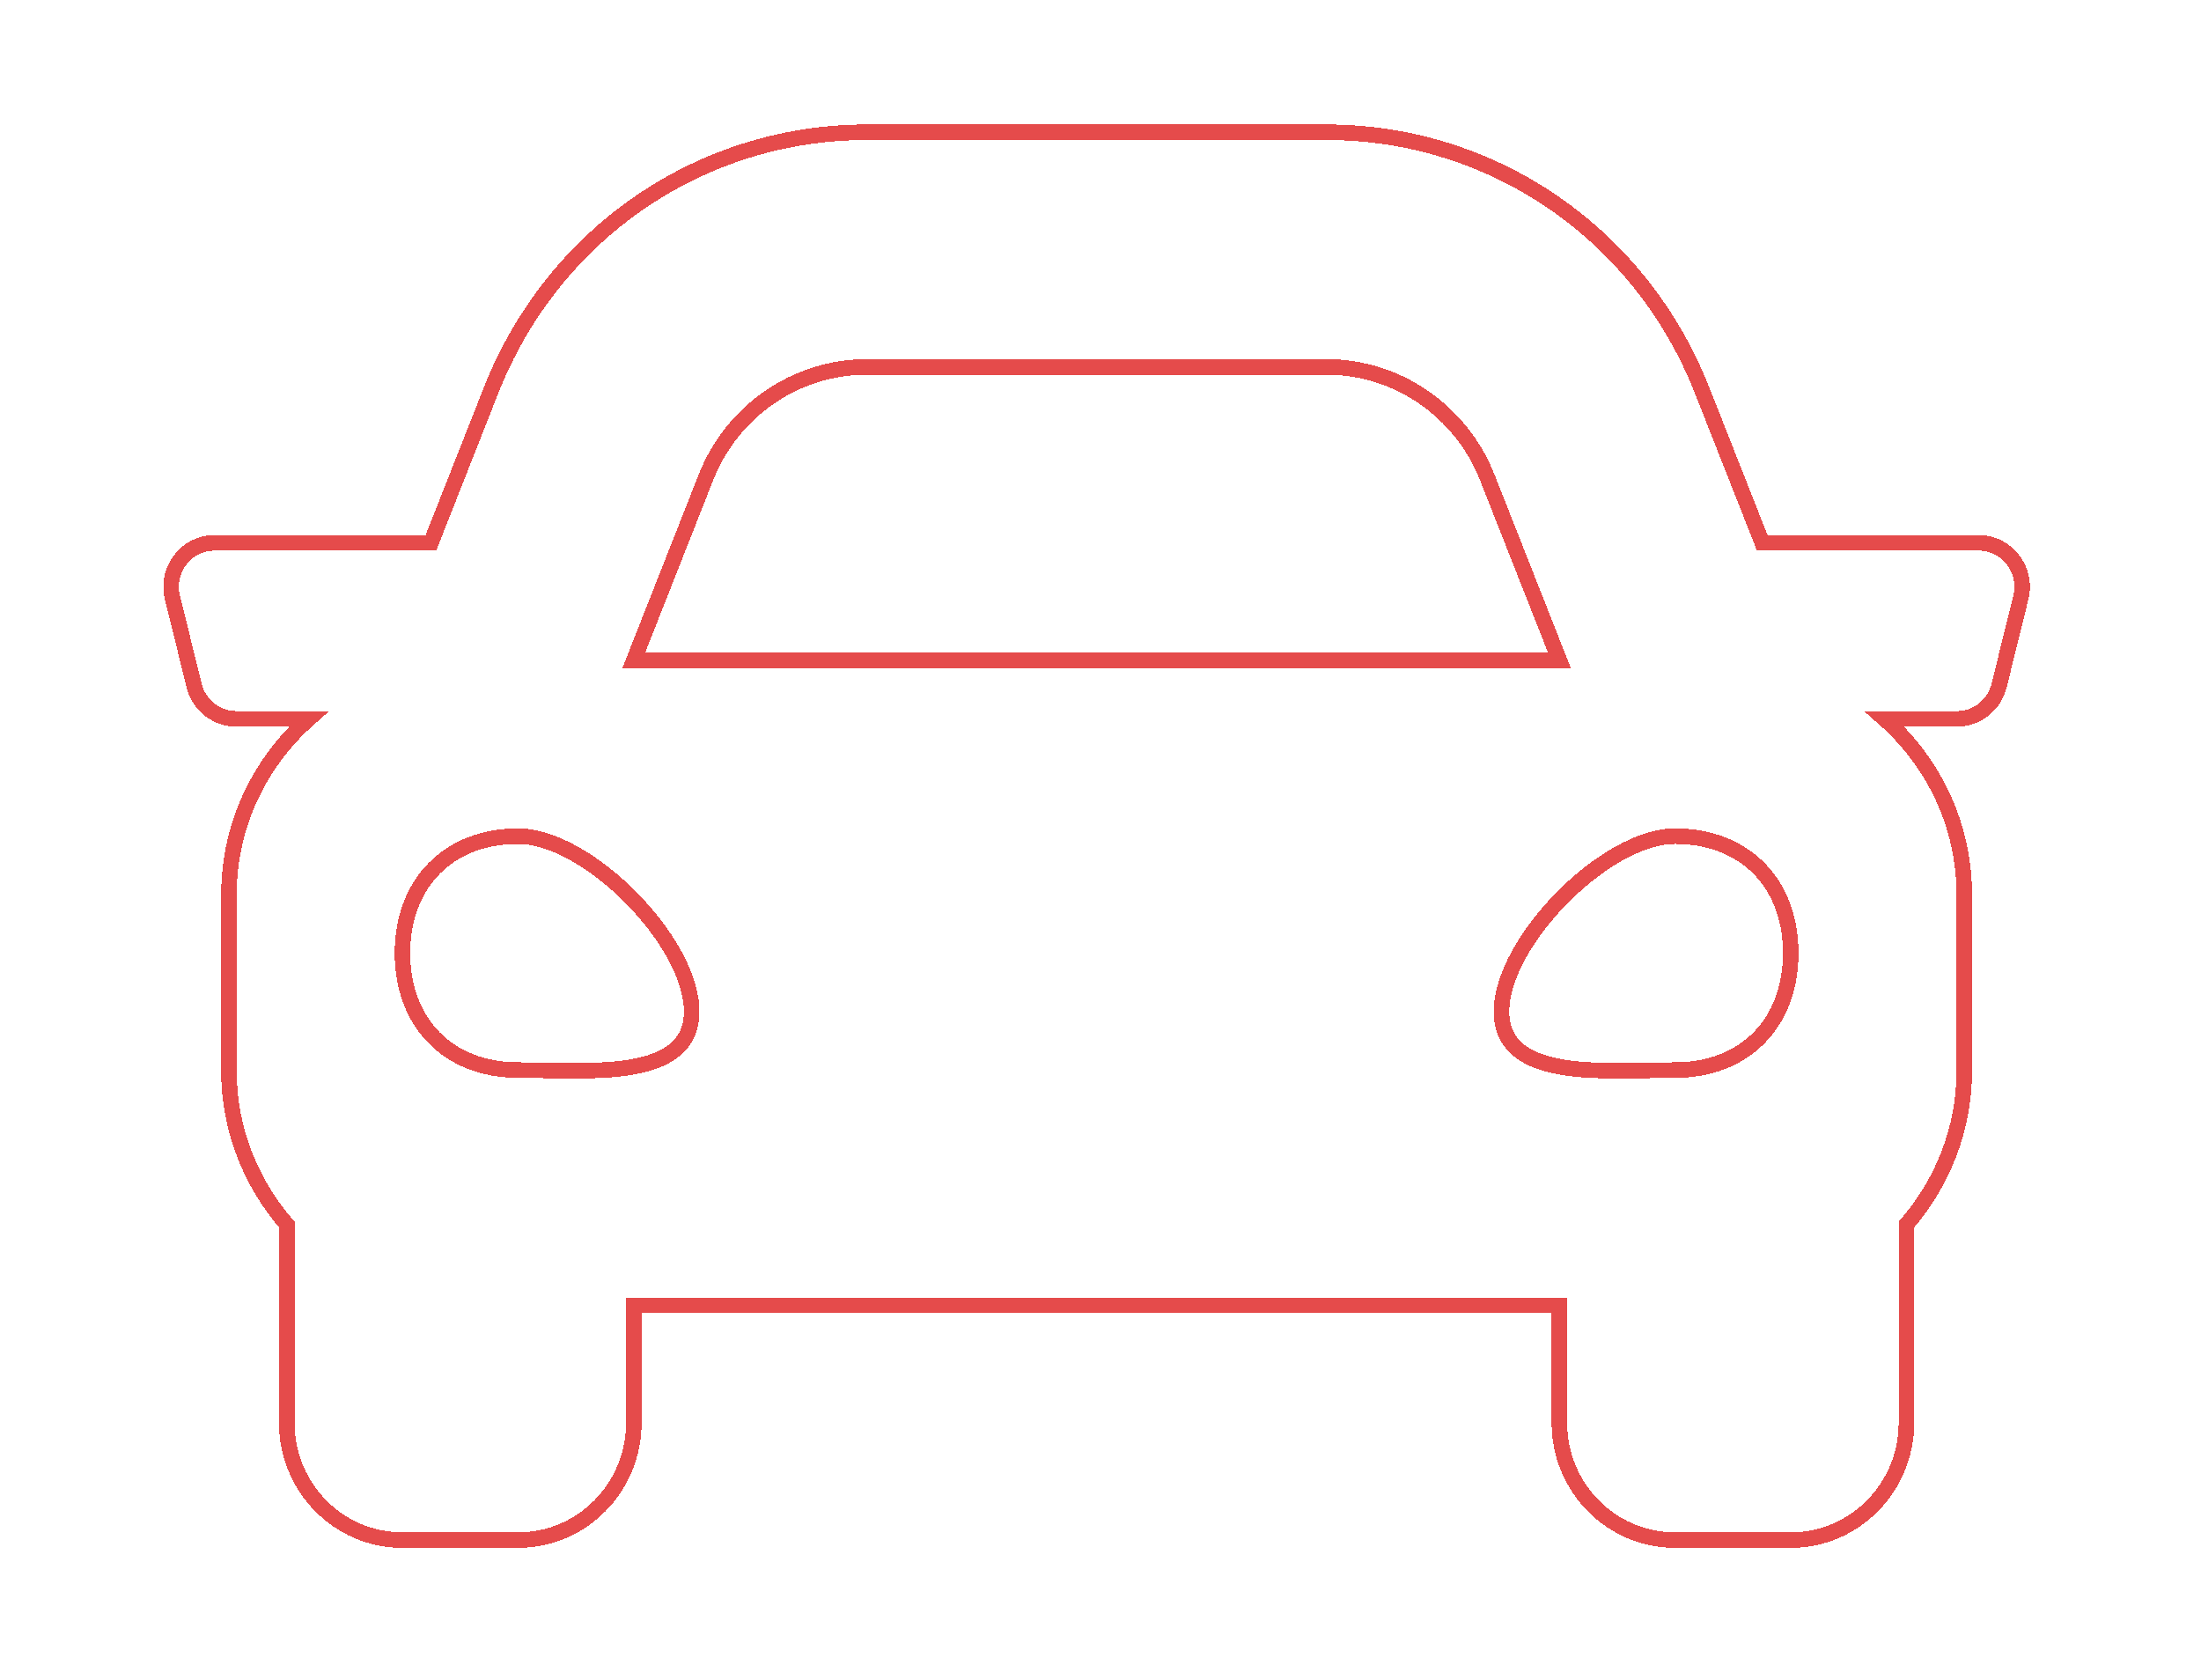 <svg xmlns="http://www.w3.org/2000/svg" width="283" height="216" fill="none"><g filter="url(#a)"><path stroke="#E54B4B" stroke-width="2" d="M254.416 69.792h-27.83l-7.735-19.609C210.902 30.023 191.931 17 170.516 17h-59.035c-21.41 0-40.386 13.023-48.34 33.183l-7.734 19.609H27.58c-3.63 0-6.294 3.46-5.41 7.028l2.788 11.312c.619 2.517 2.85 4.285 5.411 4.285h9.33c-6.243 5.529-10.264 13.565-10.264 22.625v22.625c0 7.598 2.863 14.456 7.437 19.764v25.486c0 8.328 6.662 15.083 14.875 15.083h14.875c8.214 0 14.875-6.755 14.875-15.083v-15.084H200.5v15.084c0 8.328 6.661 15.083 14.875 15.083h14.875c8.213 0 14.875-6.755 14.875-15.083v-25.486c4.574-5.303 7.437-12.161 7.437-19.764v-22.625c0-9.06-4.021-17.096-10.259-22.625h9.329c2.562 0 4.793-1.768 5.411-4.285l2.789-11.312c.879-3.569-1.785-7.028-5.415-7.028ZM90.763 61.387c3.388-8.588 11.593-14.22 20.718-14.22h59.035c9.125 0 17.329 5.632 20.718 14.22l9.265 23.488h-119l9.264-23.488Zm-24.14 76.185c-8.925 0-14.875-6.014-14.875-15.036 0-9.022 5.95-15.036 14.875-15.036s22.313 13.533 22.313 22.554c0 9.022-13.388 7.518-22.313 7.518Zm148.751 0c-8.925 0-22.313 1.504-22.313-7.518 0-9.021 13.388-22.554 22.313-22.554 8.925 0 14.875 6.014 14.875 15.036 0 9.022-5.95 15.036-14.875 15.036Z" shape-rendering="crispEdges"/></g><defs><filter id="a" width="270" height="213" x="6" y="1" color-interpolation-filters="sRGB" filterUnits="userSpaceOnUse"><feFlood flood-opacity="0" result="BackgroundImageFix"/><feColorMatrix in="SourceAlpha" result="hardAlpha" values="0 0 0 0 0 0 0 0 0 0 0 0 0 0 0 0 0 0 127 0"/><feOffset/><feGaussianBlur stdDeviation="7.5"/><feComposite in2="hardAlpha" operator="out"/><feColorMatrix values="0 0 0 0 0.898 0 0 0 0 0.294 0 0 0 0 0.294 0 0 0 1 0"/><feBlend in2="BackgroundImageFix" result="effect1_dropShadow_107_41"/><feBlend in="SourceGraphic" in2="effect1_dropShadow_107_41" result="shape"/></filter></defs></svg>